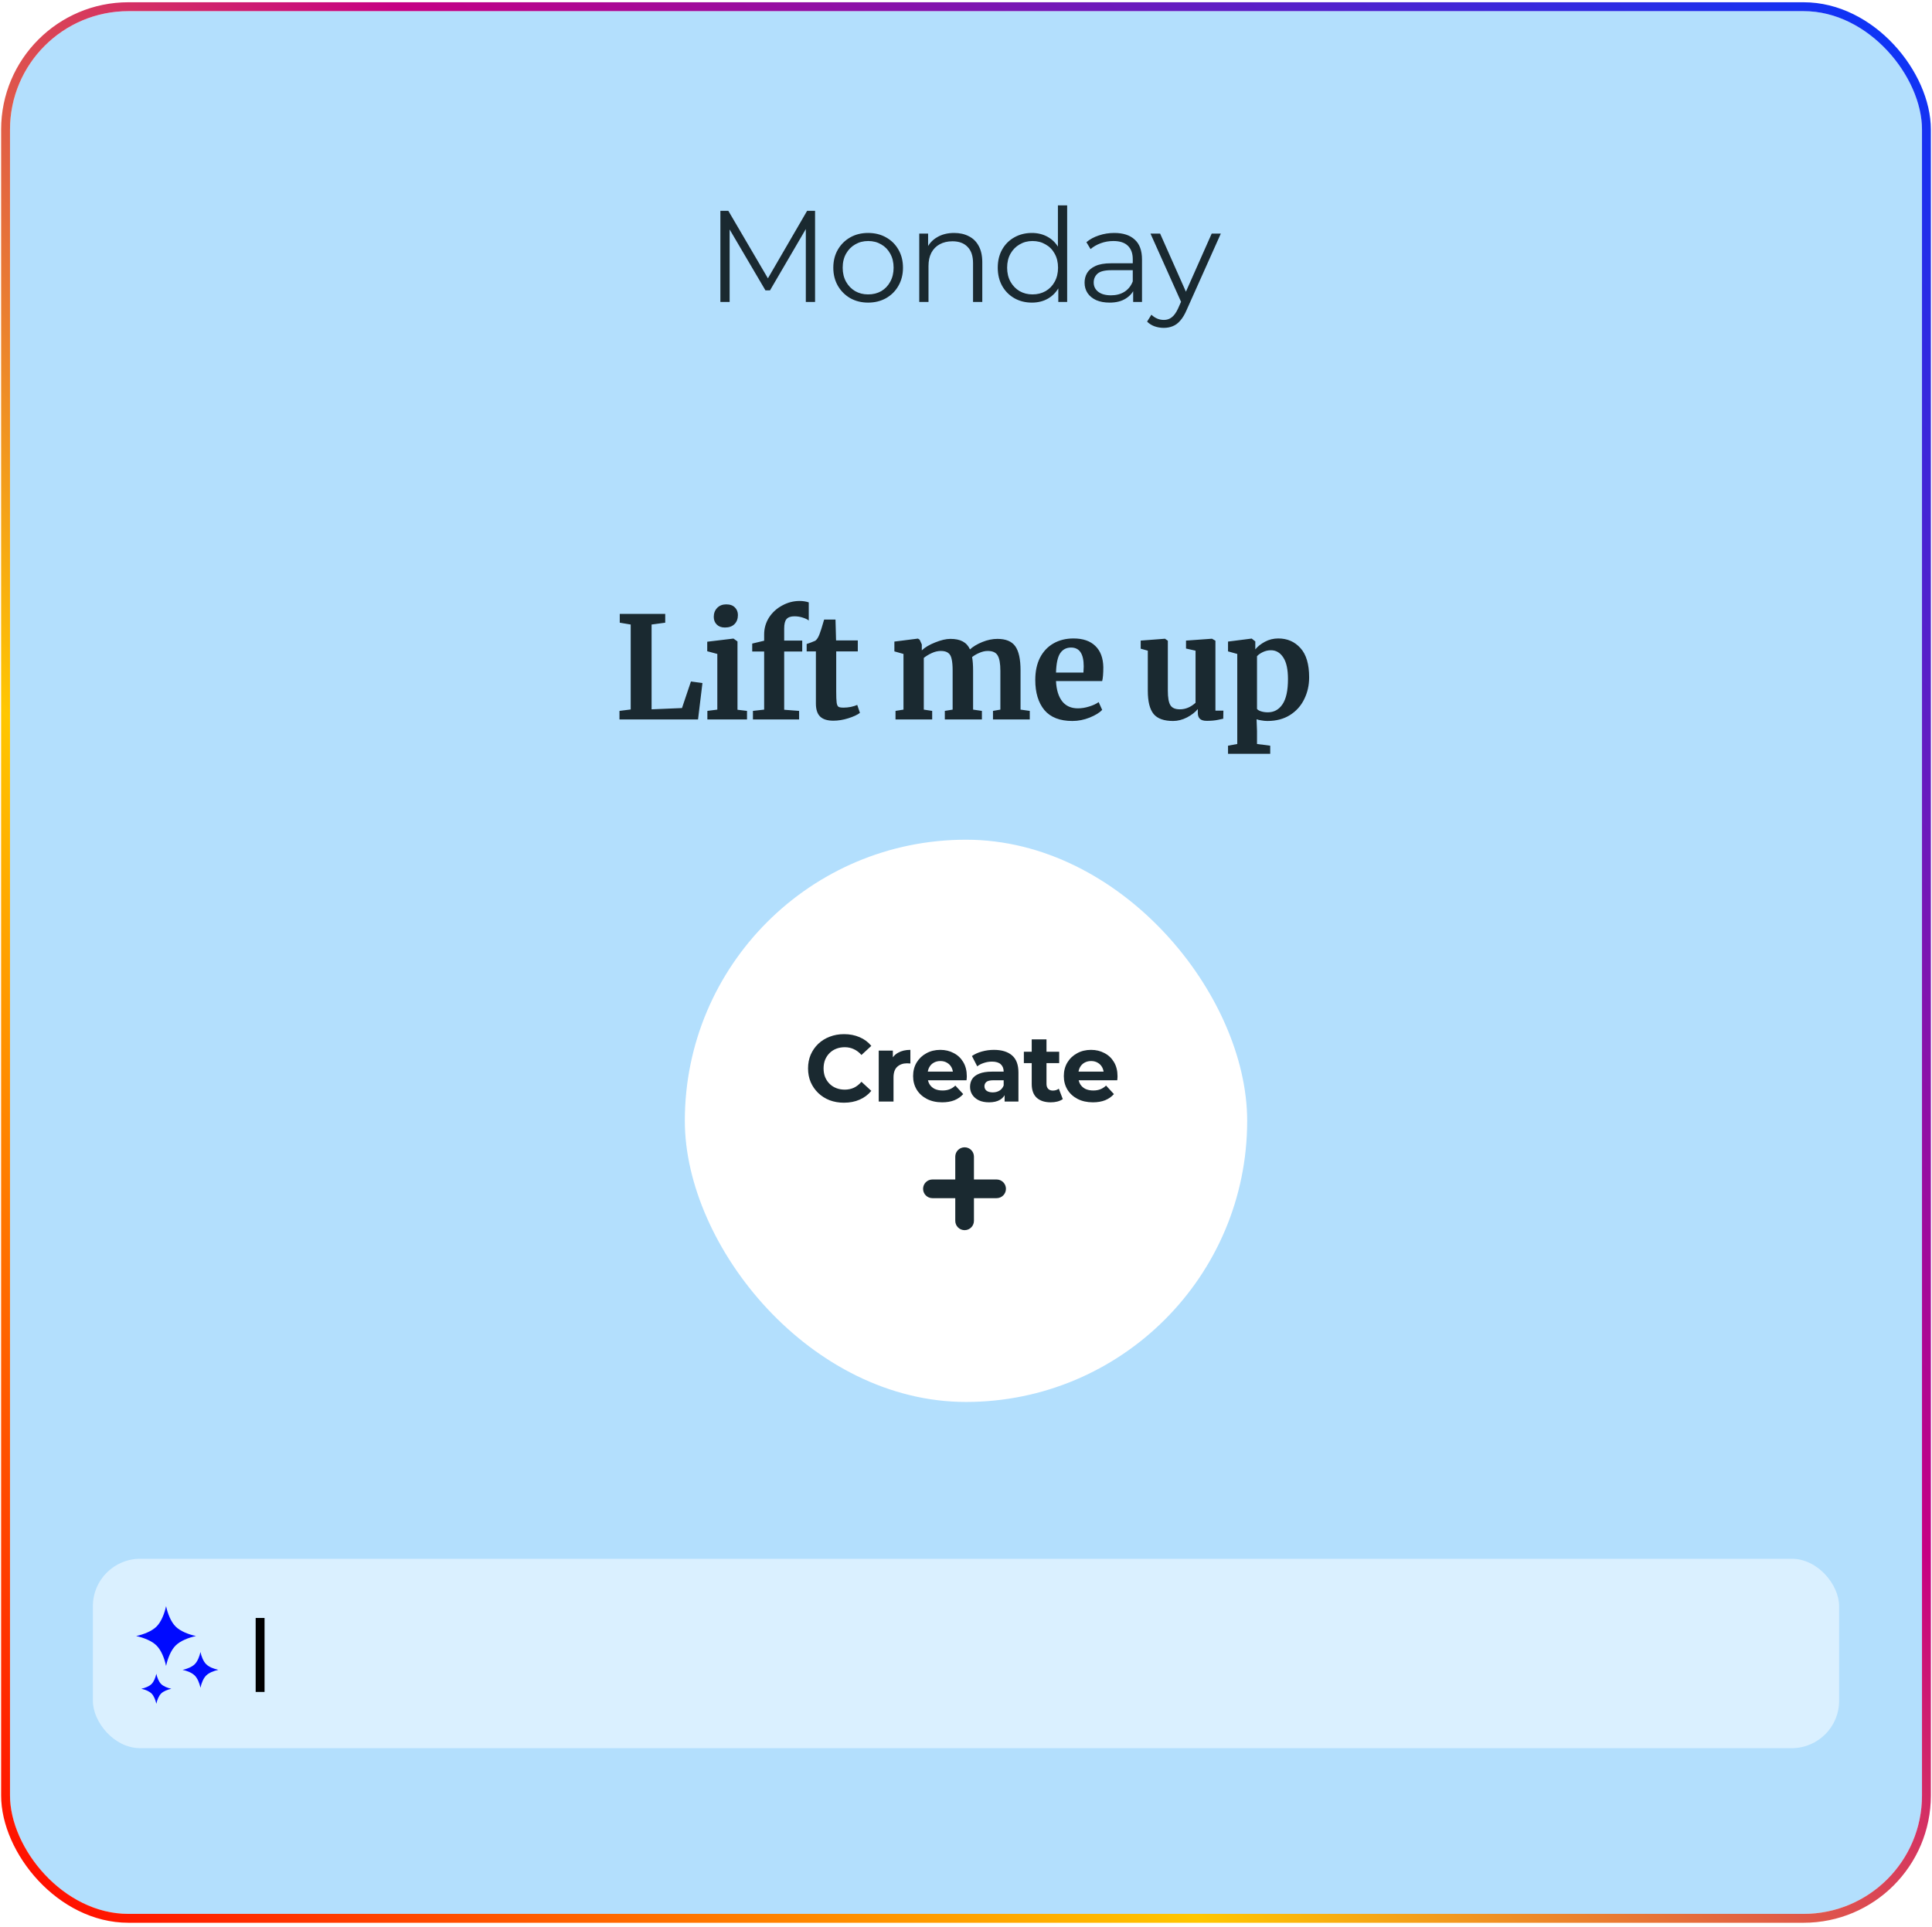 <svg width="386" height="385" viewBox="0 0 386 385" fill="none" xmlns="http://www.w3.org/2000/svg">
<rect x="2" y="2.226" width="382" height="380.226" rx="23.653" fill="#B3DFFD"/>
<rect x="18.557" y="311.492" width="348.885" height="37.845" rx="9.461" fill="#DAF0FF"/>
<g clip-path="url(#clip0_1_484)">
<path d="M35.082 325.027C34.143 324.088 33.5 322.446 33.181 320.953C32.861 322.447 32.219 324.088 31.279 325.028C30.339 325.967 28.698 326.61 27.205 326.93C28.698 327.249 30.34 327.892 31.279 328.832C32.219 329.771 32.862 331.413 33.181 332.906C33.5 331.412 34.143 329.771 35.083 328.831C36.022 327.892 37.664 327.249 39.157 326.929C37.663 326.61 36.022 325.967 35.082 325.027Z" fill="#000AFF"/>
<path d="M41.185 332.552C40.624 331.991 40.239 331.01 40.049 330.118C39.858 331.01 39.474 331.991 38.913 332.553C38.352 333.113 37.371 333.498 36.479 333.689C37.371 333.88 38.352 334.264 38.913 334.825C39.474 335.386 39.859 336.367 40.05 337.259C40.24 336.367 40.624 335.386 41.185 334.825C41.746 334.264 42.727 333.879 43.619 333.688C42.727 333.497 41.746 333.113 41.185 332.552Z" fill="#000AFF"/>
<path d="M31.233 334.472C31.073 335.221 30.751 336.044 30.279 336.516C29.808 336.986 28.985 337.309 28.236 337.469C28.985 337.63 29.808 337.952 30.279 338.423C30.751 338.894 31.073 339.718 31.234 340.467C31.394 339.718 31.716 338.894 32.187 338.423C32.658 337.952 33.482 337.629 34.23 337.469C33.482 337.309 32.658 336.986 32.187 336.515C31.716 336.044 31.393 335.221 31.233 334.472Z" fill="#000AFF"/>
</g>
<rect x="51.081" y="323.318" width="1.774" height="14.783" fill="black"/>
<path d="M143.929 60.341V42.128H145.516L153.842 56.334H153.009L161.257 42.128H162.844V60.341H160.997V45.016H161.439L153.842 58.025H152.931L145.282 45.016H145.776V60.341H143.929ZM173.436 60.471C172.118 60.471 170.93 60.176 169.872 59.586C168.831 58.979 168.007 58.155 167.4 57.114C166.793 56.056 166.489 54.851 166.489 53.498C166.489 52.127 166.793 50.922 167.4 49.881C168.007 48.84 168.831 48.025 169.872 47.435C170.912 46.846 172.1 46.551 173.436 46.551C174.789 46.551 175.986 46.846 177.027 47.435C178.085 48.025 178.909 48.84 179.498 49.881C180.105 50.922 180.409 52.127 180.409 53.498C180.409 54.851 180.105 56.056 179.498 57.114C178.909 58.155 178.085 58.979 177.027 59.586C175.969 60.176 174.772 60.471 173.436 60.471ZM173.436 58.831C174.425 58.831 175.301 58.615 176.064 58.181C176.827 57.73 177.426 57.106 177.859 56.308C178.31 55.492 178.536 54.556 178.536 53.498C178.536 52.422 178.31 51.486 177.859 50.688C177.426 49.89 176.827 49.274 176.064 48.84C175.301 48.389 174.433 48.164 173.462 48.164C172.491 48.164 171.623 48.389 170.86 48.84C170.097 49.274 169.49 49.89 169.039 50.688C168.588 51.486 168.362 52.422 168.362 53.498C168.362 54.556 168.588 55.492 169.039 56.308C169.49 57.106 170.097 57.73 170.86 58.181C171.623 58.615 172.482 58.831 173.436 58.831ZM190.633 46.551C191.743 46.551 192.715 46.768 193.547 47.201C194.397 47.617 195.056 48.259 195.525 49.127C196.01 49.994 196.253 51.087 196.253 52.405V60.341H194.406V52.587C194.406 51.147 194.042 50.063 193.313 49.335C192.602 48.589 191.596 48.216 190.295 48.216C189.324 48.216 188.474 48.415 187.745 48.814C187.034 49.196 186.479 49.76 186.08 50.506C185.698 51.234 185.507 52.119 185.507 53.159V60.341H183.66V46.681H185.429V50.428L185.143 49.725C185.577 48.736 186.271 47.964 187.225 47.409C188.179 46.837 189.315 46.551 190.633 46.551ZM206.161 60.471C204.86 60.471 203.689 60.176 202.648 59.586C201.625 58.996 200.818 58.181 200.228 57.14C199.639 56.082 199.344 54.868 199.344 53.498C199.344 52.11 199.639 50.896 200.228 49.855C200.818 48.814 201.625 48.008 202.648 47.435C203.689 46.846 204.86 46.551 206.161 46.551C207.357 46.551 208.424 46.82 209.361 47.357C210.315 47.895 211.069 48.684 211.624 49.725C212.197 50.748 212.483 52.006 212.483 53.498C212.483 54.972 212.205 56.23 211.65 57.27C211.095 58.311 210.341 59.109 209.387 59.664C208.45 60.202 207.375 60.471 206.161 60.471ZM206.291 58.831C207.262 58.831 208.129 58.615 208.892 58.181C209.673 57.73 210.28 57.106 210.714 56.308C211.165 55.492 211.39 54.556 211.39 53.498C211.39 52.422 211.165 51.486 210.714 50.688C210.28 49.89 209.673 49.274 208.892 48.84C208.129 48.389 207.262 48.164 206.291 48.164C205.337 48.164 204.478 48.389 203.715 48.84C202.952 49.274 202.344 49.89 201.893 50.688C201.442 51.486 201.217 52.422 201.217 53.498C201.217 54.556 201.442 55.492 201.893 56.308C202.344 57.106 202.952 57.73 203.715 58.181C204.478 58.615 205.337 58.831 206.291 58.831ZM211.442 60.341V56.23L211.624 53.472L211.364 50.714V41.035H213.212V60.341H211.442ZM226.396 60.341V57.322L226.318 56.828V51.781C226.318 50.618 225.988 49.725 225.329 49.101C224.687 48.476 223.725 48.164 222.441 48.164C221.557 48.164 220.715 48.311 219.917 48.606C219.12 48.901 218.443 49.291 217.888 49.777L217.055 48.398C217.749 47.808 218.582 47.357 219.553 47.045C220.525 46.715 221.548 46.551 222.623 46.551C224.393 46.551 225.754 46.993 226.708 47.878C227.68 48.745 228.165 50.072 228.165 51.858V60.341H226.396ZM221.687 60.471C220.663 60.471 219.77 60.306 219.007 59.976C218.261 59.629 217.688 59.161 217.29 58.571C216.891 57.964 216.691 57.27 216.691 56.49C216.691 55.779 216.856 55.137 217.185 54.565C217.532 53.975 218.087 53.506 218.851 53.159C219.631 52.795 220.672 52.613 221.973 52.613H226.682V53.992H222.025C220.707 53.992 219.787 54.226 219.267 54.694C218.764 55.163 218.512 55.744 218.512 56.438C218.512 57.218 218.816 57.843 219.423 58.311C220.03 58.779 220.88 59.014 221.973 59.014C223.014 59.014 223.907 58.779 224.653 58.311C225.416 57.825 225.971 57.132 226.318 56.23L226.734 57.505C226.387 58.407 225.78 59.126 224.913 59.664C224.063 60.202 222.988 60.471 221.687 60.471ZM232.512 65.518C231.871 65.518 231.255 65.414 230.665 65.206C230.093 64.998 229.598 64.686 229.182 64.269L230.041 62.89C230.388 63.22 230.761 63.471 231.159 63.645C231.576 63.836 232.035 63.931 232.538 63.931C233.146 63.931 233.666 63.758 234.1 63.411C234.551 63.081 234.976 62.491 235.374 61.642L236.259 59.638L236.467 59.352L242.087 46.681H243.909L237.066 61.98C236.684 62.864 236.259 63.567 235.791 64.087C235.34 64.608 234.845 64.972 234.308 65.18C233.77 65.406 233.172 65.518 232.512 65.518ZM236.155 60.731L229.859 46.681H231.784L237.352 59.222L236.155 60.731Z" fill="#1A2930"/>
<path d="M126.009 124.801L123.824 124.432V122.672H132.907V124.432L130.182 124.801V141.746L136.256 141.491L138.044 136.183L140.343 136.495L139.463 143.762H123.767V142.059L126.009 141.775V124.801ZM144.819 125.397C144.138 125.397 143.599 125.199 143.201 124.801C142.804 124.404 142.605 123.893 142.605 123.269C142.605 122.549 142.832 121.953 143.286 121.48C143.741 121.007 144.346 120.771 145.103 120.771C145.86 120.771 146.437 120.979 146.834 121.395C147.232 121.793 147.43 122.294 147.43 122.9C147.43 123.656 147.203 124.262 146.749 124.716C146.295 125.17 145.661 125.397 144.848 125.397H144.819ZM143.315 130.677L141.3 130.137V128.236L146.494 127.611H146.551L147.345 128.179V141.832L149.247 142.059V143.762H141.328V142.059L143.315 141.803V130.677ZM152.672 130.194H150.288V128.605L152.672 128.037V126.788C152.672 125.558 152.994 124.432 153.637 123.41C154.3 122.389 155.18 121.584 156.277 120.998C157.375 120.392 158.538 120.09 159.768 120.09C160.412 120.09 161.017 120.184 161.585 120.373V124.007C161.396 123.817 161.017 123.628 160.45 123.439C159.901 123.25 159.324 123.155 158.718 123.155C157.98 123.155 157.45 123.344 157.129 123.723C156.826 124.082 156.675 124.707 156.675 125.596V128.009H160.279V130.194H156.675V141.832L159.655 142.059V143.762H150.43V142.059L152.672 141.803V130.194ZM166.501 144.017C165.309 144.017 164.429 143.743 163.861 143.194C163.294 142.645 163.01 141.775 163.01 140.583V130.166H161.165V128.69C161.316 128.633 161.591 128.538 161.988 128.406C162.385 128.255 162.688 128.132 162.896 128.037C163.218 127.791 163.492 127.365 163.72 126.76C163.89 126.362 164.202 125.378 164.656 123.808H166.927L167.04 127.98H171.383V130.166H167.069V138.142C167.069 139.201 167.097 139.949 167.154 140.384C167.211 140.819 167.334 141.103 167.523 141.236C167.712 141.349 168.043 141.406 168.516 141.406C168.989 141.406 169.481 141.359 169.992 141.264C170.503 141.15 170.929 141.018 171.27 140.867L171.809 142.456C171.279 142.853 170.503 143.213 169.481 143.535C168.46 143.856 167.466 144.017 166.501 144.017ZM178.919 142.059L180.509 141.803V130.677L178.692 130.166V128.207L183.404 127.611L183.745 127.838L184.17 128.775V129.967C184.795 129.362 185.684 128.832 186.838 128.378C188.012 127.905 189.024 127.668 189.875 127.668C190.897 127.668 191.72 127.838 192.345 128.179C192.988 128.52 193.471 129.049 193.792 129.768C194.417 129.201 195.24 128.709 196.262 128.292C197.284 127.876 198.287 127.668 199.271 127.668C200.955 127.668 202.147 128.16 202.847 129.144C203.547 130.128 203.897 131.736 203.897 133.969V141.803L205.742 142.059V143.762H198.391V142.059L199.867 141.803V134.083C199.867 132.607 199.687 131.576 199.327 130.989C198.987 130.383 198.324 130.081 197.34 130.081C196.811 130.081 196.262 130.204 195.694 130.45C195.145 130.677 194.653 130.961 194.218 131.301C194.351 132.02 194.417 132.919 194.417 133.998V141.803L196.177 142.059V143.762H188.769V142.059L190.33 141.803V133.998C190.33 133.014 190.263 132.247 190.131 131.699C190.017 131.131 189.79 130.724 189.45 130.478C189.109 130.213 188.617 130.081 187.974 130.081C187.368 130.081 186.763 130.223 186.157 130.506C185.571 130.771 185.041 131.093 184.568 131.471V141.803L186.242 142.059V143.762H178.919V142.059ZM214.249 144.074C211.751 144.074 209.887 143.345 208.657 141.888C207.446 140.412 206.84 138.407 206.84 135.871C206.84 134.168 207.153 132.692 207.777 131.443C208.42 130.194 209.319 129.239 210.474 128.576C211.628 127.914 212.962 127.583 214.476 127.583C216.368 127.583 217.825 128.084 218.847 129.087C219.869 130.071 220.398 131.481 220.436 133.316C220.436 134.565 220.361 135.493 220.209 136.098H210.984C211.06 137.82 211.467 139.164 212.205 140.129C212.943 141.075 213.993 141.548 215.356 141.548C216.094 141.548 216.85 141.425 217.626 141.179C218.421 140.933 219.046 140.639 219.5 140.299L220.209 141.86C219.698 142.409 218.866 142.92 217.711 143.393C216.576 143.847 215.422 144.074 214.249 144.074ZM216.463 134.395C216.5 133.865 216.519 133.458 216.519 133.175C216.519 130.658 215.677 129.399 213.993 129.399C213.066 129.399 212.347 129.768 211.836 130.506C211.325 131.244 211.041 132.541 210.984 134.395H216.463ZM241.103 144.046C240.478 144.046 240.024 143.913 239.74 143.648C239.457 143.383 239.315 142.986 239.315 142.456V141.69C238.804 142.314 238.085 142.872 237.158 143.364C236.23 143.837 235.303 144.074 234.376 144.074C232.559 144.074 231.263 143.61 230.487 142.683C229.711 141.737 229.324 140.185 229.324 138.028V130.024L227.904 129.627V128.009L232.73 127.64H232.758L233.326 128.037V138.028C233.326 139.41 233.496 140.375 233.837 140.923C234.177 141.472 234.811 141.746 235.738 141.746C236.855 141.746 237.896 141.311 238.861 140.441V130.024L236.959 129.598V128.009L242.096 127.64H242.153L242.834 128.037V142.002H244.424L244.395 143.62C244.32 143.639 243.97 143.714 243.345 143.847C242.721 143.979 241.973 144.046 241.103 144.046ZM261.558 135.36C261.558 136.95 261.227 138.407 260.565 139.731C259.922 141.056 258.966 142.115 257.698 142.91C256.449 143.686 254.954 144.074 253.214 144.074C252.835 144.074 252.438 144.036 252.021 143.96C251.624 143.904 251.302 143.828 251.056 143.733L251.141 146.089V148.672L253.781 149.013V150.631H245.351V149.013L247.196 148.672V130.677L245.351 130.166V128.207L250.035 127.611H250.091L250.801 128.179V129.768C251.274 129.182 251.917 128.671 252.731 128.236C253.545 127.801 254.434 127.583 255.399 127.583C257.197 127.583 258.673 128.226 259.827 129.513C260.981 130.781 261.558 132.73 261.558 135.36ZM253.923 129.939C253.355 129.939 252.816 130.062 252.305 130.308C251.794 130.554 251.406 130.828 251.141 131.131V141.661C251.274 141.851 251.539 142.011 251.936 142.144C252.353 142.276 252.807 142.343 253.299 142.343C254.529 142.343 255.503 141.813 256.222 140.753C256.96 139.674 257.329 137.99 257.329 135.701C257.329 133.771 257.017 132.332 256.393 131.386C255.768 130.421 254.945 129.939 253.923 129.939Z" fill="#1A2930"/>
<g filter="url(#filter0_d_1_484)">
<rect x="136.824" y="165.434" width="112.353" height="112.353" rx="56.176" fill="white"/>
<path d="M168.613 217.989C167.592 217.989 166.639 217.825 165.756 217.497C164.886 217.156 164.129 216.677 163.485 216.059C162.842 215.441 162.337 214.715 161.971 213.883C161.618 213.05 161.442 212.136 161.442 211.139C161.442 210.142 161.618 209.228 161.971 208.395C162.337 207.563 162.842 206.837 163.485 206.219C164.141 205.601 164.904 205.128 165.775 204.8C166.645 204.459 167.598 204.289 168.632 204.289C169.78 204.289 170.815 204.491 171.736 204.895C172.669 205.286 173.451 205.866 174.082 206.635L172.114 208.452C171.66 207.935 171.155 207.55 170.6 207.298C170.045 207.033 169.44 206.9 168.784 206.9C168.165 206.9 167.598 207.001 167.081 207.203C166.563 207.405 166.116 207.695 165.737 208.074C165.359 208.452 165.062 208.9 164.848 209.417C164.646 209.934 164.545 210.508 164.545 211.139C164.545 211.77 164.646 212.344 164.848 212.861C165.062 213.378 165.359 213.826 165.737 214.205C166.116 214.583 166.563 214.873 167.081 215.075C167.598 215.277 168.165 215.378 168.784 215.378C169.44 215.378 170.045 215.252 170.6 214.999C171.155 214.734 171.66 214.337 172.114 213.807L174.082 215.624C173.451 216.393 172.669 216.98 171.736 217.384C170.815 217.787 169.774 217.989 168.613 217.989ZM175.565 217.762V207.582H178.385V210.458L177.988 209.625C178.29 208.906 178.776 208.364 179.445 207.998C180.113 207.619 180.927 207.43 181.886 207.43V210.155C181.759 210.142 181.646 210.136 181.545 210.136C181.444 210.124 181.337 210.117 181.223 210.117C180.416 210.117 179.76 210.351 179.255 210.817C178.763 211.272 178.517 211.984 178.517 212.956V217.762H175.565ZM188.241 217.913C187.08 217.913 186.058 217.686 185.175 217.232C184.305 216.778 183.63 216.16 183.151 215.378C182.671 214.583 182.432 213.681 182.432 212.672C182.432 211.65 182.665 210.748 183.132 209.966C183.611 209.171 184.261 208.553 185.081 208.111C185.901 207.657 186.828 207.43 187.862 207.43C188.859 207.43 189.755 207.645 190.549 208.074C191.357 208.49 191.994 209.095 192.461 209.89C192.927 210.672 193.161 211.612 193.161 212.71C193.161 212.823 193.154 212.956 193.142 213.107C193.129 213.246 193.117 213.378 193.104 213.504H184.835V211.782H191.552L190.417 212.293C190.417 211.763 190.31 211.303 190.095 210.912C189.881 210.521 189.584 210.218 189.206 210.004C188.827 209.777 188.386 209.663 187.881 209.663C187.377 209.663 186.929 209.777 186.538 210.004C186.159 210.218 185.863 210.527 185.648 210.931C185.434 211.322 185.327 211.789 185.327 212.331V212.785C185.327 213.34 185.447 213.832 185.686 214.261C185.939 214.678 186.285 214.999 186.727 215.226C187.181 215.441 187.711 215.548 188.316 215.548C188.859 215.548 189.332 215.466 189.736 215.302C190.152 215.138 190.53 214.892 190.871 214.564L192.442 216.267C191.975 216.797 191.388 217.207 190.682 217.497C189.975 217.775 189.162 217.913 188.241 217.913ZM200.715 217.762V215.775L200.526 215.34V211.782C200.526 211.152 200.33 210.66 199.939 210.306C199.56 209.953 198.974 209.777 198.179 209.777C197.637 209.777 197.101 209.865 196.571 210.042C196.054 210.206 195.612 210.433 195.246 210.723L194.186 208.66C194.742 208.269 195.41 207.966 196.192 207.752C196.974 207.537 197.769 207.43 198.577 207.43C200.128 207.43 201.333 207.796 202.191 208.528C203.049 209.259 203.477 210.401 203.477 211.953V217.762H200.715ZM197.611 217.913C196.817 217.913 196.136 217.781 195.568 217.516C195 217.238 194.565 216.866 194.262 216.4C193.959 215.933 193.808 215.409 193.808 214.829C193.808 214.223 193.953 213.694 194.243 213.239C194.546 212.785 195.019 212.432 195.662 212.18C196.306 211.915 197.145 211.782 198.179 211.782H200.885V213.504H198.501C197.807 213.504 197.328 213.618 197.063 213.845C196.81 214.072 196.684 214.356 196.684 214.697C196.684 215.075 196.829 215.378 197.119 215.605C197.422 215.819 197.832 215.926 198.349 215.926C198.841 215.926 199.283 215.813 199.674 215.586C200.065 215.346 200.349 214.999 200.526 214.545L200.98 215.908C200.765 216.564 200.374 217.062 199.806 217.402C199.239 217.743 198.507 217.913 197.611 217.913ZM209.934 217.913C208.735 217.913 207.802 217.611 207.133 217.005C206.464 216.387 206.13 215.472 206.13 214.261V205.33H209.082V214.223C209.082 214.652 209.196 214.987 209.423 215.226C209.65 215.453 209.959 215.567 210.35 215.567C210.817 215.567 211.214 215.441 211.542 215.188L212.337 217.27C212.034 217.484 211.668 217.648 211.239 217.762C210.823 217.863 210.388 217.913 209.934 217.913ZM204.56 210.079V207.809H211.618V210.079H204.56ZM218.354 217.913C217.193 217.913 216.171 217.686 215.288 217.232C214.418 216.778 213.743 216.16 213.263 215.378C212.784 214.583 212.544 213.681 212.544 212.672C212.544 211.65 212.778 210.748 213.244 209.966C213.724 209.171 214.374 208.553 215.194 208.111C216.014 207.657 216.941 207.43 217.975 207.43C218.972 207.43 219.867 207.645 220.662 208.074C221.47 208.49 222.107 209.095 222.573 209.89C223.04 210.672 223.273 211.612 223.273 212.71C223.273 212.823 223.267 212.956 223.255 213.107C223.242 213.246 223.229 213.378 223.217 213.504H214.948V211.782H221.665L220.53 212.293C220.53 211.763 220.422 211.303 220.208 210.912C219.994 210.521 219.697 210.218 219.319 210.004C218.94 209.777 218.499 209.663 217.994 209.663C217.489 209.663 217.042 209.777 216.651 210.004C216.272 210.218 215.976 210.527 215.761 210.931C215.547 211.322 215.44 211.789 215.44 212.331V212.785C215.44 213.34 215.559 213.832 215.799 214.261C216.051 214.678 216.398 214.999 216.84 215.226C217.294 215.441 217.824 215.548 218.429 215.548C218.972 215.548 219.445 215.466 219.848 215.302C220.265 215.138 220.643 214.892 220.984 214.564L222.554 216.267C222.088 216.797 221.501 217.207 220.795 217.497C220.088 217.775 219.274 217.913 218.354 217.913Z" fill="#1A2930"/>
<path d="M199.116 233.332C200.147 233.332 200.982 234.167 200.982 235.198C200.982 236.228 200.147 237.064 199.116 237.064H186.291C185.26 237.064 184.425 236.228 184.425 235.198C184.425 234.167 185.26 233.332 186.291 233.332H199.116ZM194.587 241.593C194.587 242.623 193.752 243.459 192.721 243.459C191.691 243.459 190.855 242.623 190.855 241.593V228.767C190.855 227.737 191.691 226.901 192.721 226.901C193.752 226.901 194.587 227.737 194.587 228.767V241.593Z" fill="#1A2930"/>
</g>
<rect x="1.113" y="1.339" width="383.774" height="382" rx="24.54" stroke="url(#paint0_linear_1_484)" stroke-width="1.774"/>
<defs>
<filter id="filter0_d_1_484" x="128.545" y="159.52" width="128.91" height="128.91" filterUnits="userSpaceOnUse" color-interpolation-filters="sRGB">
<feFlood flood-opacity="0" result="BackgroundImageFix"/>
<feColorMatrix in="SourceAlpha" type="matrix" values="0 0 0 0 0 0 0 0 0 0 0 0 0 0 0 0 0 0 127 0" result="hardAlpha"/>
<feOffset dy="2.365"/>
<feGaussianBlur stdDeviation="4.139"/>
<feComposite in2="hardAlpha" operator="out"/>
<feColorMatrix type="matrix" values="0 0 0 0 0 0 0 0 0 0 0 0 0 0 0 0 0 0 0.2 0"/>
<feBlend mode="normal" in2="BackgroundImageFix" result="effect1_dropShadow_1_484"/>
<feBlend mode="normal" in="SourceGraphic" in2="effect1_dropShadow_1_484" result="shape"/>
</filter>
<linearGradient id="paint0_linear_1_484" x1="395.235" y1="2.226" x2="2" y2="391.322" gradientUnits="userSpaceOnUse">
<stop offset="0" stop-color="#0038FF"/>
<stop offset="0.405" stop-color="#C60083"/>
<stop offset="0.685" stop-color="#FFC700"/>
<stop offset="1" stop-color="#FF0000"/>
</linearGradient>
<clipPath id="clip0_1_484">
<rect width="19.514" height="19.514" fill="white" transform="translate(25.654 320.953)"/>
</clipPath>
</defs>
</svg>
